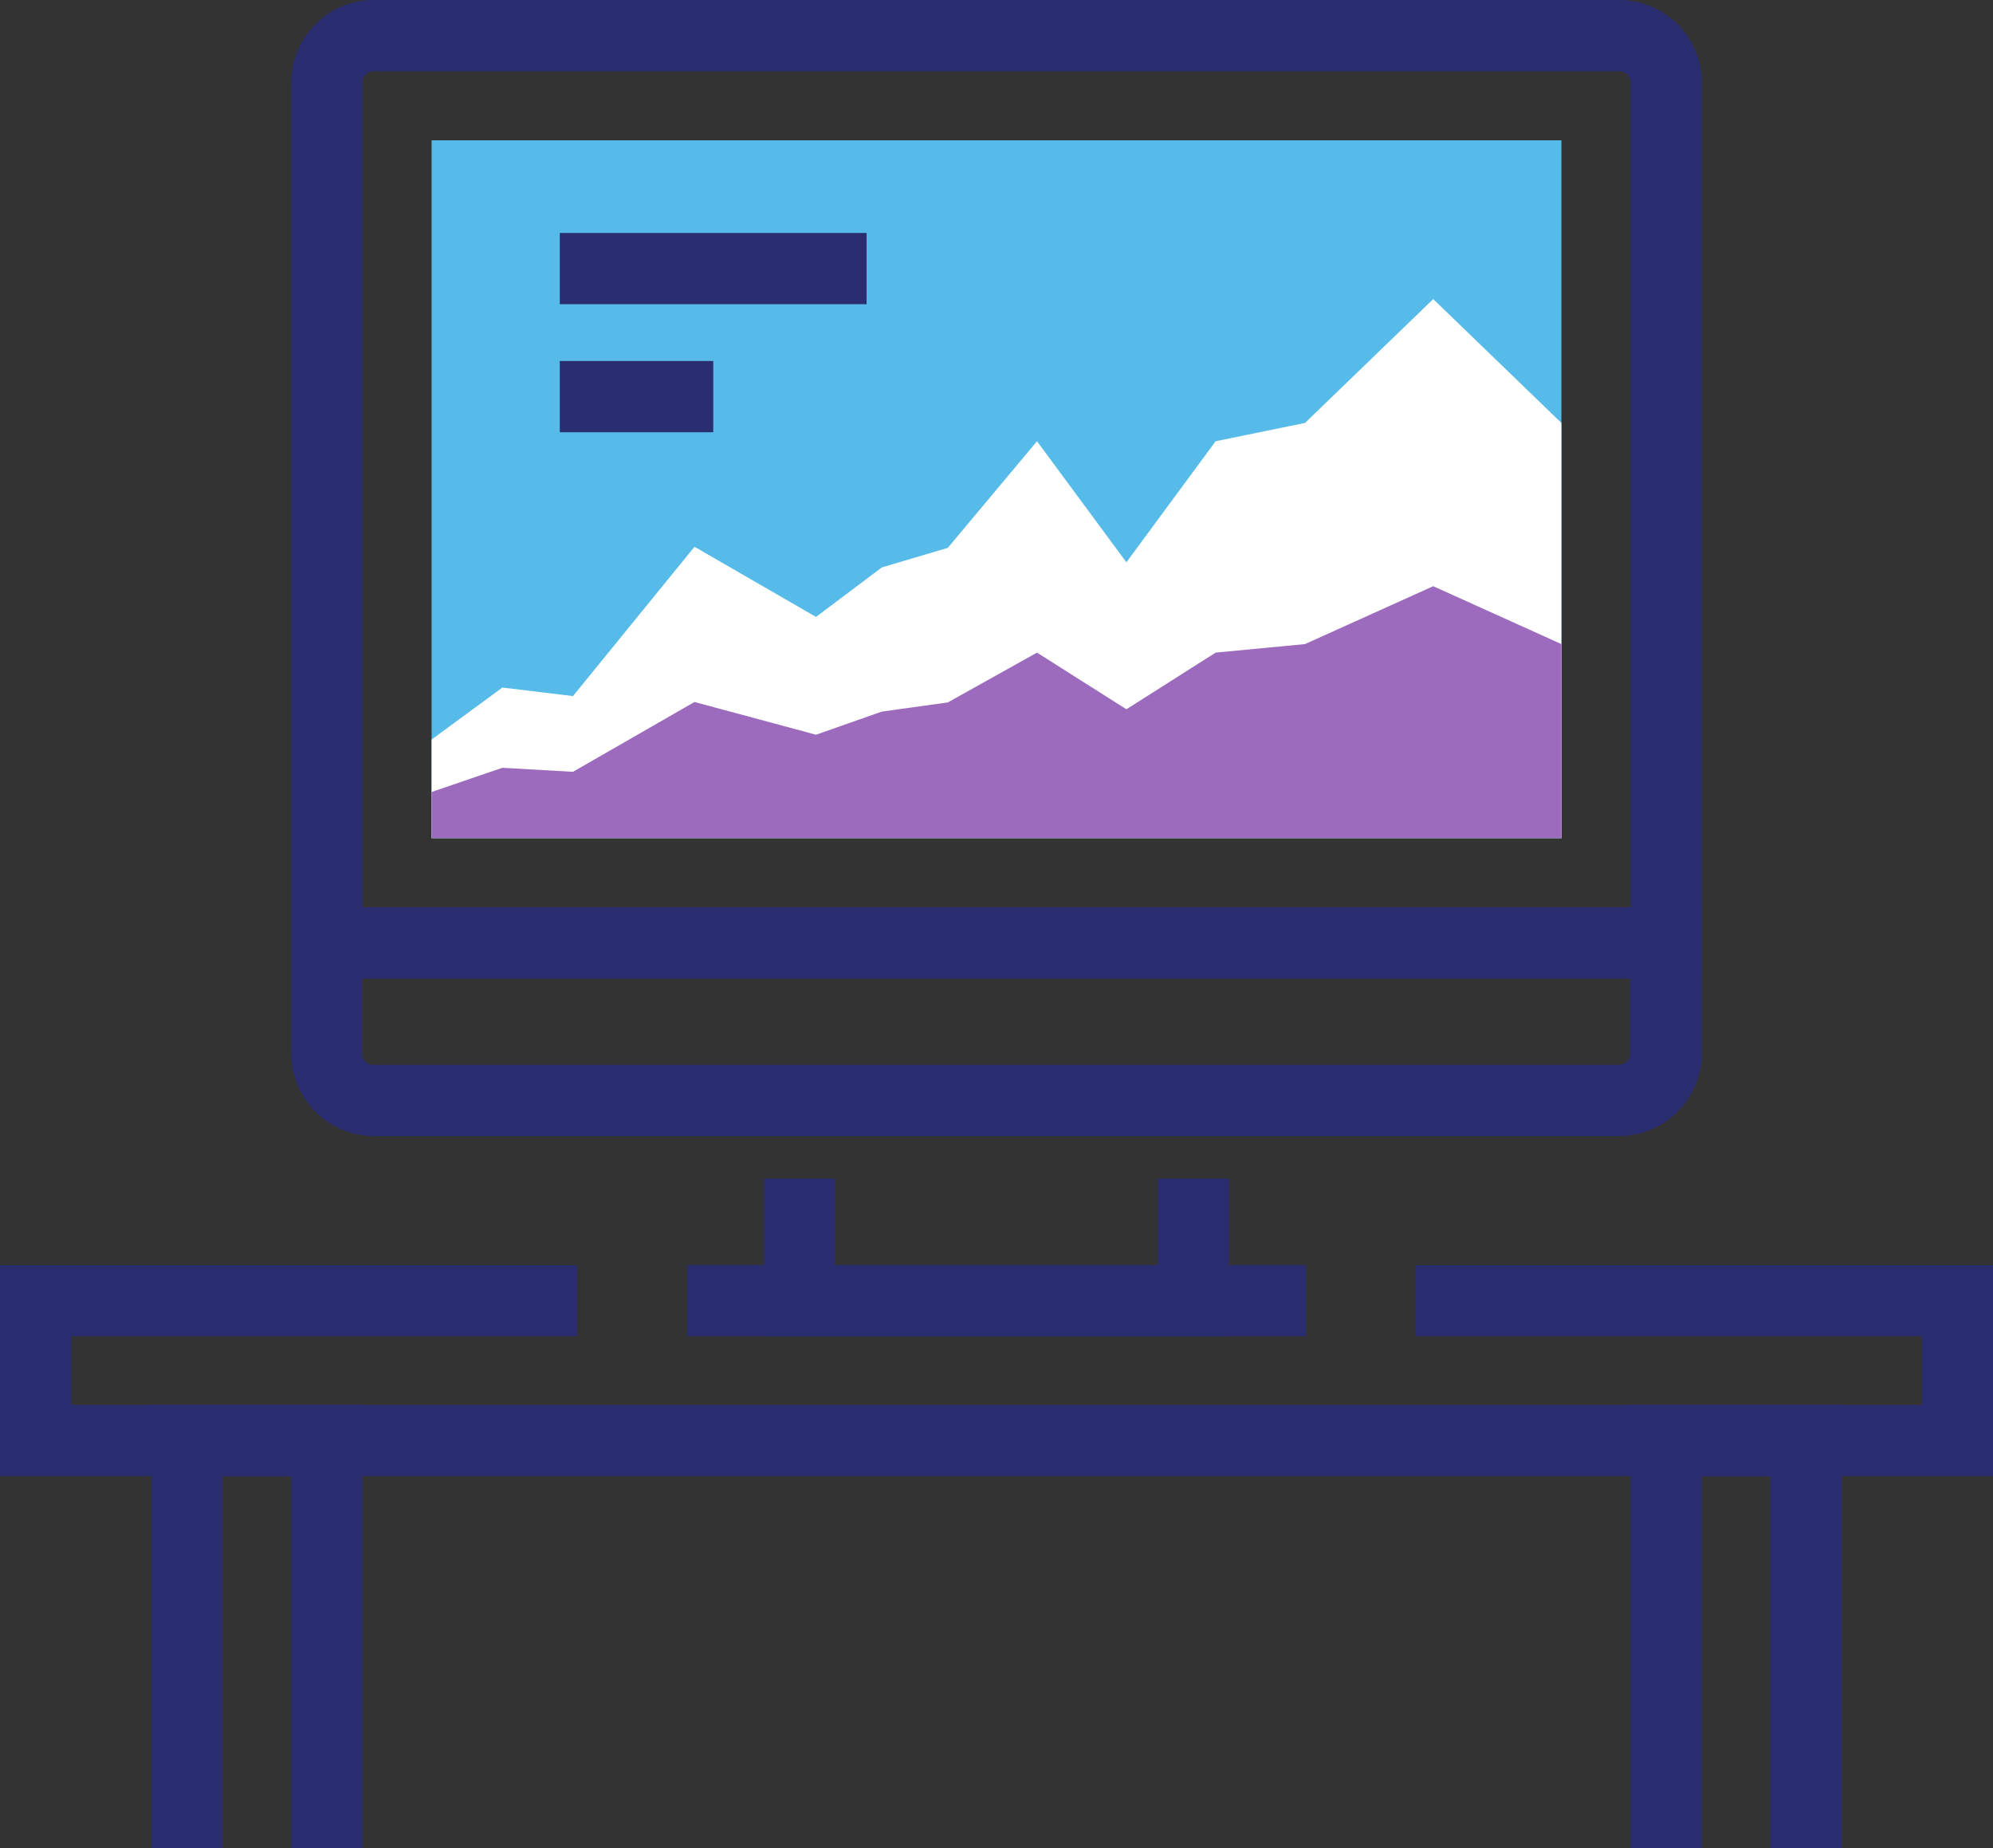 <svg xmlns="http://www.w3.org/2000/svg" viewBox="0 0 128.42 119.08"><rect x="0" y="0" width="128.42" height="119.08" fill="#333333" stroke="none"/><defs><style>.cls-1{fill:#2b2d71;}.cls-2{fill:#56bbe8;}.cls-3{fill:#fff;}.cls-4{fill:#9d6bbd;}</style></defs><g id="Layer_2" data-name="Layer 2"><g id="Layer_22" data-name="Layer 22"><polygon class="cls-1" points="79.19 86.1 49.23 86.1 49.23 75.94 53.81 75.94 53.81 81.51 74.61 81.51 74.61 75.94 79.19 75.94 79.19 86.1"/><rect class="cls-1" x="44.28" y="81.51" width="39.87" height="4.59"/><path class="cls-1" d="M109.66,63.05H18.76V5.34a5.31,5.31,0,0,1,1.57-3.78A5.27,5.27,0,0,1,24.1,0h80.22a5.34,5.34,0,0,1,5.34,5.34ZM23.35,58.46h81.72V5.34a.74.74,0,0,0-.22-.53.7.7,0,0,0-.53-.22H24.1a.69.69,0,0,0-.52.21.75.75,0,0,0-.23.54Z"/><path class="cls-1" d="M104.32,73.2H24.1a5.34,5.34,0,0,1-5.34-5.34v-9.4h90.9v9.4a5.34,5.34,0,0,1-5.34,5.34Zm-81-10.15v4.81a.74.74,0,0,0,.22.53.7.7,0,0,0,.53.22h80.22a.74.74,0,0,0,.53-.21.78.78,0,0,0,.22-.54V63.05Z"/><rect class="cls-2" x="27.81" y="9.04" width="72.8" height="44.96"/><polygon class="cls-3" points="100.61 27.25 100.61 54 27.81 54 27.81 47.65 32.37 44.3 36.92 44.85 44.75 35.23 52.58 39.75 56.82 36.56 61.07 35.3 66.82 28.43 72.58 36.23 78.33 28.43 84.09 27.25 92.35 19.27 100.61 27.25"/><polygon class="cls-4" points="100.61 41.5 100.61 54 27.81 54 27.81 51.03 32.37 49.47 36.92 49.73 44.75 45.23 52.58 47.34 56.82 45.85 61.07 45.26 66.82 42.05 72.58 45.7 78.33 42.05 84.09 41.5 92.35 37.77 100.61 41.5"/><rect class="cls-1" x="36.07" y="15.01" width="19.77" height="4.59"/><rect class="cls-1" x="36.07" y="23.26" width="9.89" height="4.59"/><polygon class="cls-1" points="128.42 95.11 0 95.11 0 81.52 37.2 81.52 37.2 86.1 4.59 86.1 4.59 90.52 123.83 90.52 123.83 86.1 91.22 86.1 91.22 81.52 128.42 81.52 128.42 95.11"/><polygon class="cls-1" points="118.66 119.08 114.08 119.08 114.08 95.11 109.66 95.11 109.66 119.08 105.07 119.08 105.07 90.52 118.66 90.52 118.66 119.08"/><polygon class="cls-1" points="23.35 119.08 18.76 119.08 18.76 95.11 14.34 95.11 14.34 119.08 9.76 119.08 9.76 90.52 23.35 90.52 23.35 119.08"/></g></g></svg>